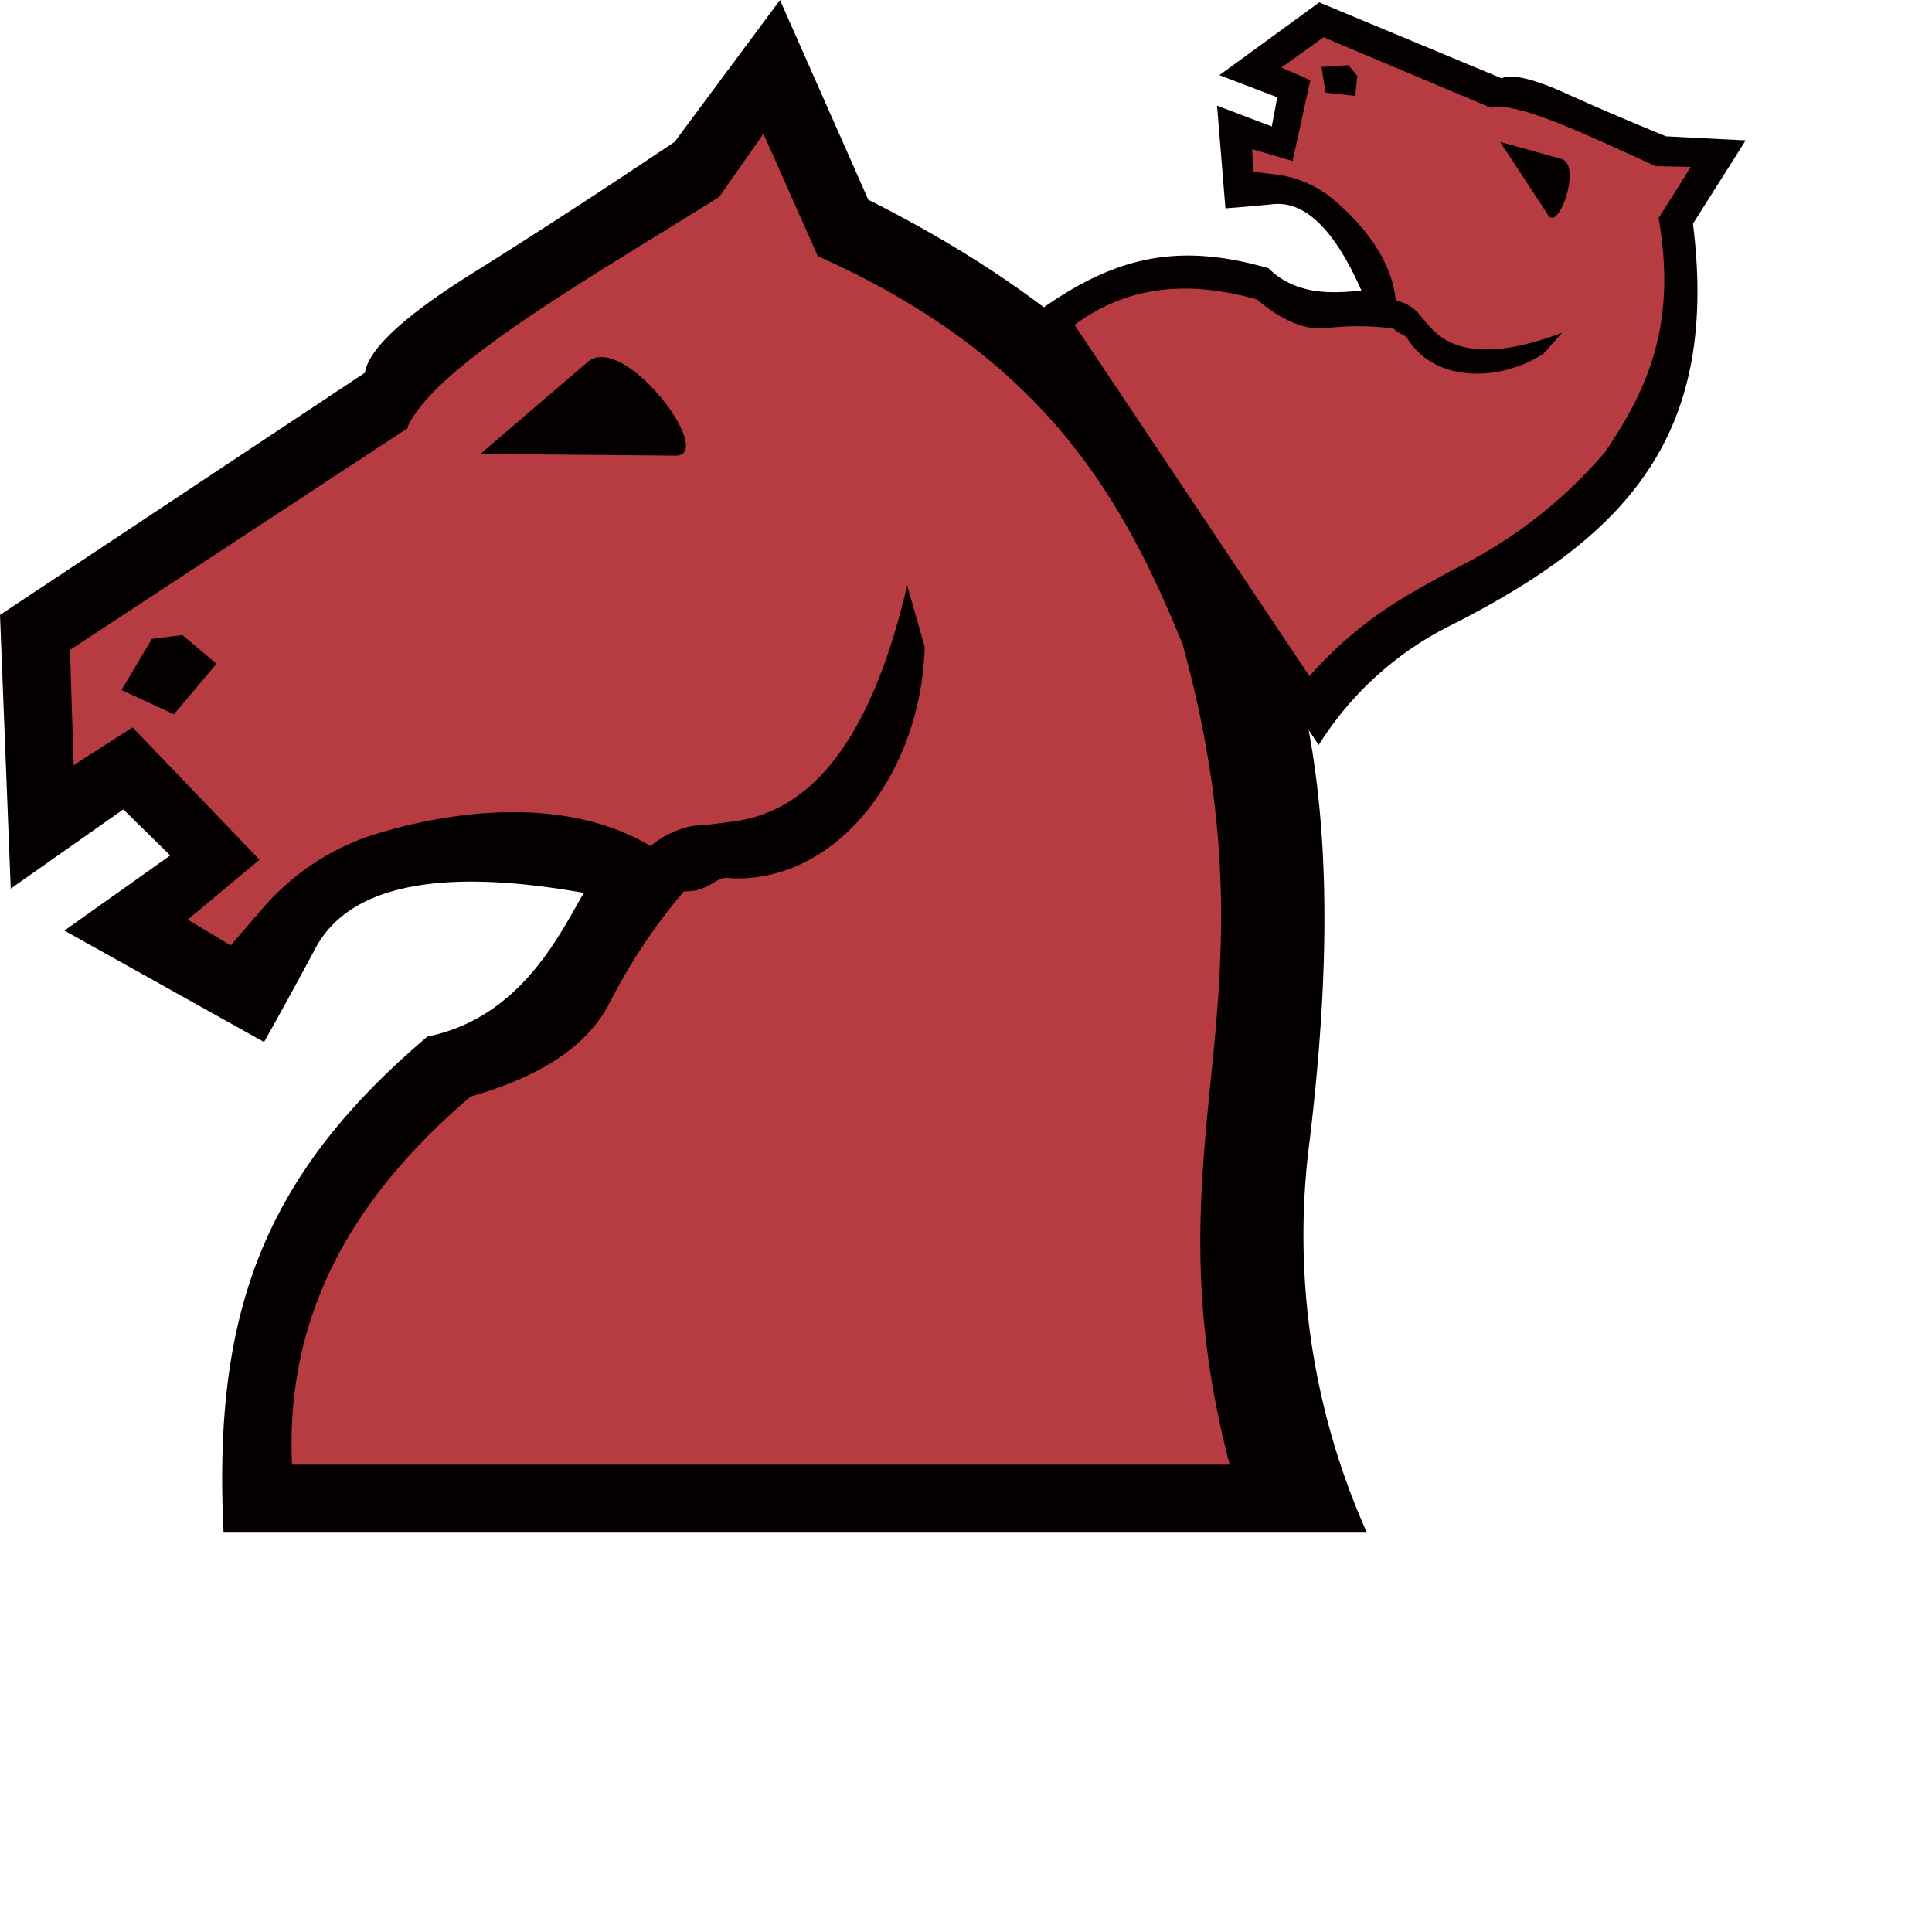 <svg xmlns="http://www.w3.org/2000/svg" viewBox="0 0 180 180"><defs><style>.cls-1{fill:#b63c41;}.cls-2{fill:#040000;}</style></defs><title>o</title><g id="Layer_2" data-name="Layer 2"><g id="Layer_1-2" data-name="Layer 1"><path class="cls-1" d="M25.79,140c-.71-15,3.89-28.1,14.88-37.48,7-2,10.2-4.8,12.25-9a44.38,44.38,0,0,1,7-10.75c-9.55-9.91-19.32-2.4-25.75-.25-4.2,1.7-6.65,2.63-8.89,5.31l-3.48,4-6.13-4.71,7-5.8-11.23-10L5.72,75,4.27,61,37,39.45c2.59-6.07,18.49-15,30.28-22.42l4.43-6.16,5.27,11.87c21.35,9.56,29.29,22.69,35.37,37.7,4.73,17.23,3.92,29.2,2.86,40.82s-2.5,22.95,1.69,38.76Z"/><path class="cls-2" d="M14.15,59.52,17,59.17l3.17,2.67L16.2,66.55l-4.88-2.26ZM62.94,42.45l-18.18-.16,10-8.57C58.14,30.88,66.8,42.45,62.94,42.45Zm-25-2.57L34,34.73c.34-2.22,3.69-5.31,10-9.26s12.52-8,18.86-12.26L72.67,0,80.9,18.61c39.07,19.68,46,46.68,41.13,87.56a67.91,67.91,0,0,0,5.32,36.62H20.83c-1-20.32,3.61-33.19,19-46.22,8.91-1.8,12.52-10,14.57-13.38-13.46-2.4-21.87-.69-25,5.14s-4.8,8.75-4.8,8.75L6,86.7l9.86-7-4.37-4.29L1,82.79,0,57.29,34,34.73s3.38-1.15,4-.38,0,5.53,0,5.53L6.52,60.55l.34,10.74,5.49-3.52L24.18,80.1l-6.69,5.58,4,2.4,3.34-3.86A23,23,0,0,1,34.1,78c6.17-2.06,21.35-5.49,30.53,4a53.26,53.26,0,0,0-7.78,11.33q-3,6-13,8.83c-10.55,9-17.32,19.9-16.64,34.3h87.36c-4-15.17-2.75-26.07-1.63-37.21s1.8-22.65-2.75-39.2c-5.83-14.4-13.46-27-34-36.19l-5.06-11.4L67,18.35c-11.3,7.12-26.59,15.7-29.07,21.53Z"/><path class="cls-2" d="M60,79.39c-.91,1,.88,4.11,4.63,3.6,1.46-.2,2.23-1.29,3.17-1.2a11.19,11.19,0,0,0,2.83-.09c8.92-1.28,15.27-11.06,15.52-21.44l-1.63-5.74c-3.17,13.63-8.49,21-16.12,22-1.2.17-2.49.34-3.86.43A8.72,8.72,0,0,0,60,79.39Z"/><path class="cls-1" d="M98.75,30.38c5.44-4,11.51-5.59,17.78-3.83,2.51,2.13,4.36,2.62,6.45,2.34a20,20,0,0,1,5.78-.08c1.32-6.06-3.95-7.84-6.37-9.71-1.69-1.15-2.65-1.83-4.22-2l-2.37-.3.23-3.48L120,14.49l1-6.73-2.82-1.22L123,2.48l16.26,6.85c2.93-.55,10.26,3.16,16,5.72l3.42.11-3.12,5c1.77,10.4-1.15,16.67-5.25,22.71a46.65,46.65,0,0,1-14.58,11.32c-4.62,2.52-9.23,4.82-14.1,10.36Z"/><path class="cls-2" d="M125.62,6.07l.84,1-.2,1.86-2.76-.3-.38-2.39Zm18.64,14-4.5-6.85,5.72,1.59C147.39,15.37,145.23,21.52,144.26,20.07Zm-5.31-10,.94-2.77c.92-.43,2.92,0,6,1.4s6.14,2.69,9.33,4l7.42.38-4.91,7.76c2.44,19.58-5.94,29-22.48,37.38a30.61,30.61,0,0,0-12.39,11.19L96.09,29.47c7.37-5.47,13.35-7,22.09-4.48,2.91,2.89,6.89,2.18,8.67,2.1-2.48-5.64-5.23-8.36-8.2-8.07s-4.48.39-4.48.39l-.78-9.57,5.1,1.94L119,9.06,113.61,7l9.3-6.78,17,7.08s1.28,1,1.15,1.4S139,10.08,139,10.08L123.32,3.47l-3.94,2.82,2.7,1.18L120.43,15l-3.77-1.1.1,2.1,2.29.28a10.36,10.36,0,0,1,4.67,1.9c2.32,1.8,7.41,6.63,6.16,12.45a23.83,23.83,0,0,0-6.2-.07q-3,.38-6.57-2.66c-6-1.69-11.8-1.49-17,2.37L122,63c4.68-5.31,9.08-7.57,13.53-10a43.91,43.91,0,0,0,14-10.87c3.93-5.8,6.74-11.82,5-21.82l3-4.76-3.26-.07c-5.51-2.45-12.56-6-15.37-5.49Z"/><path class="cls-2" d="M130.07,28c-.61-.09-1.32,1.36-.19,2.64.44.49,1,.51,1.24.88a5.2,5.2,0,0,0,.75,1c2.72,3,8,2.95,11.93.44L145.54,31c-5.9,2.23-10,2.08-12.29-.52-.37-.41-.75-.85-1.13-1.34A4,4,0,0,0,130.07,28Z"/></g></g></svg>